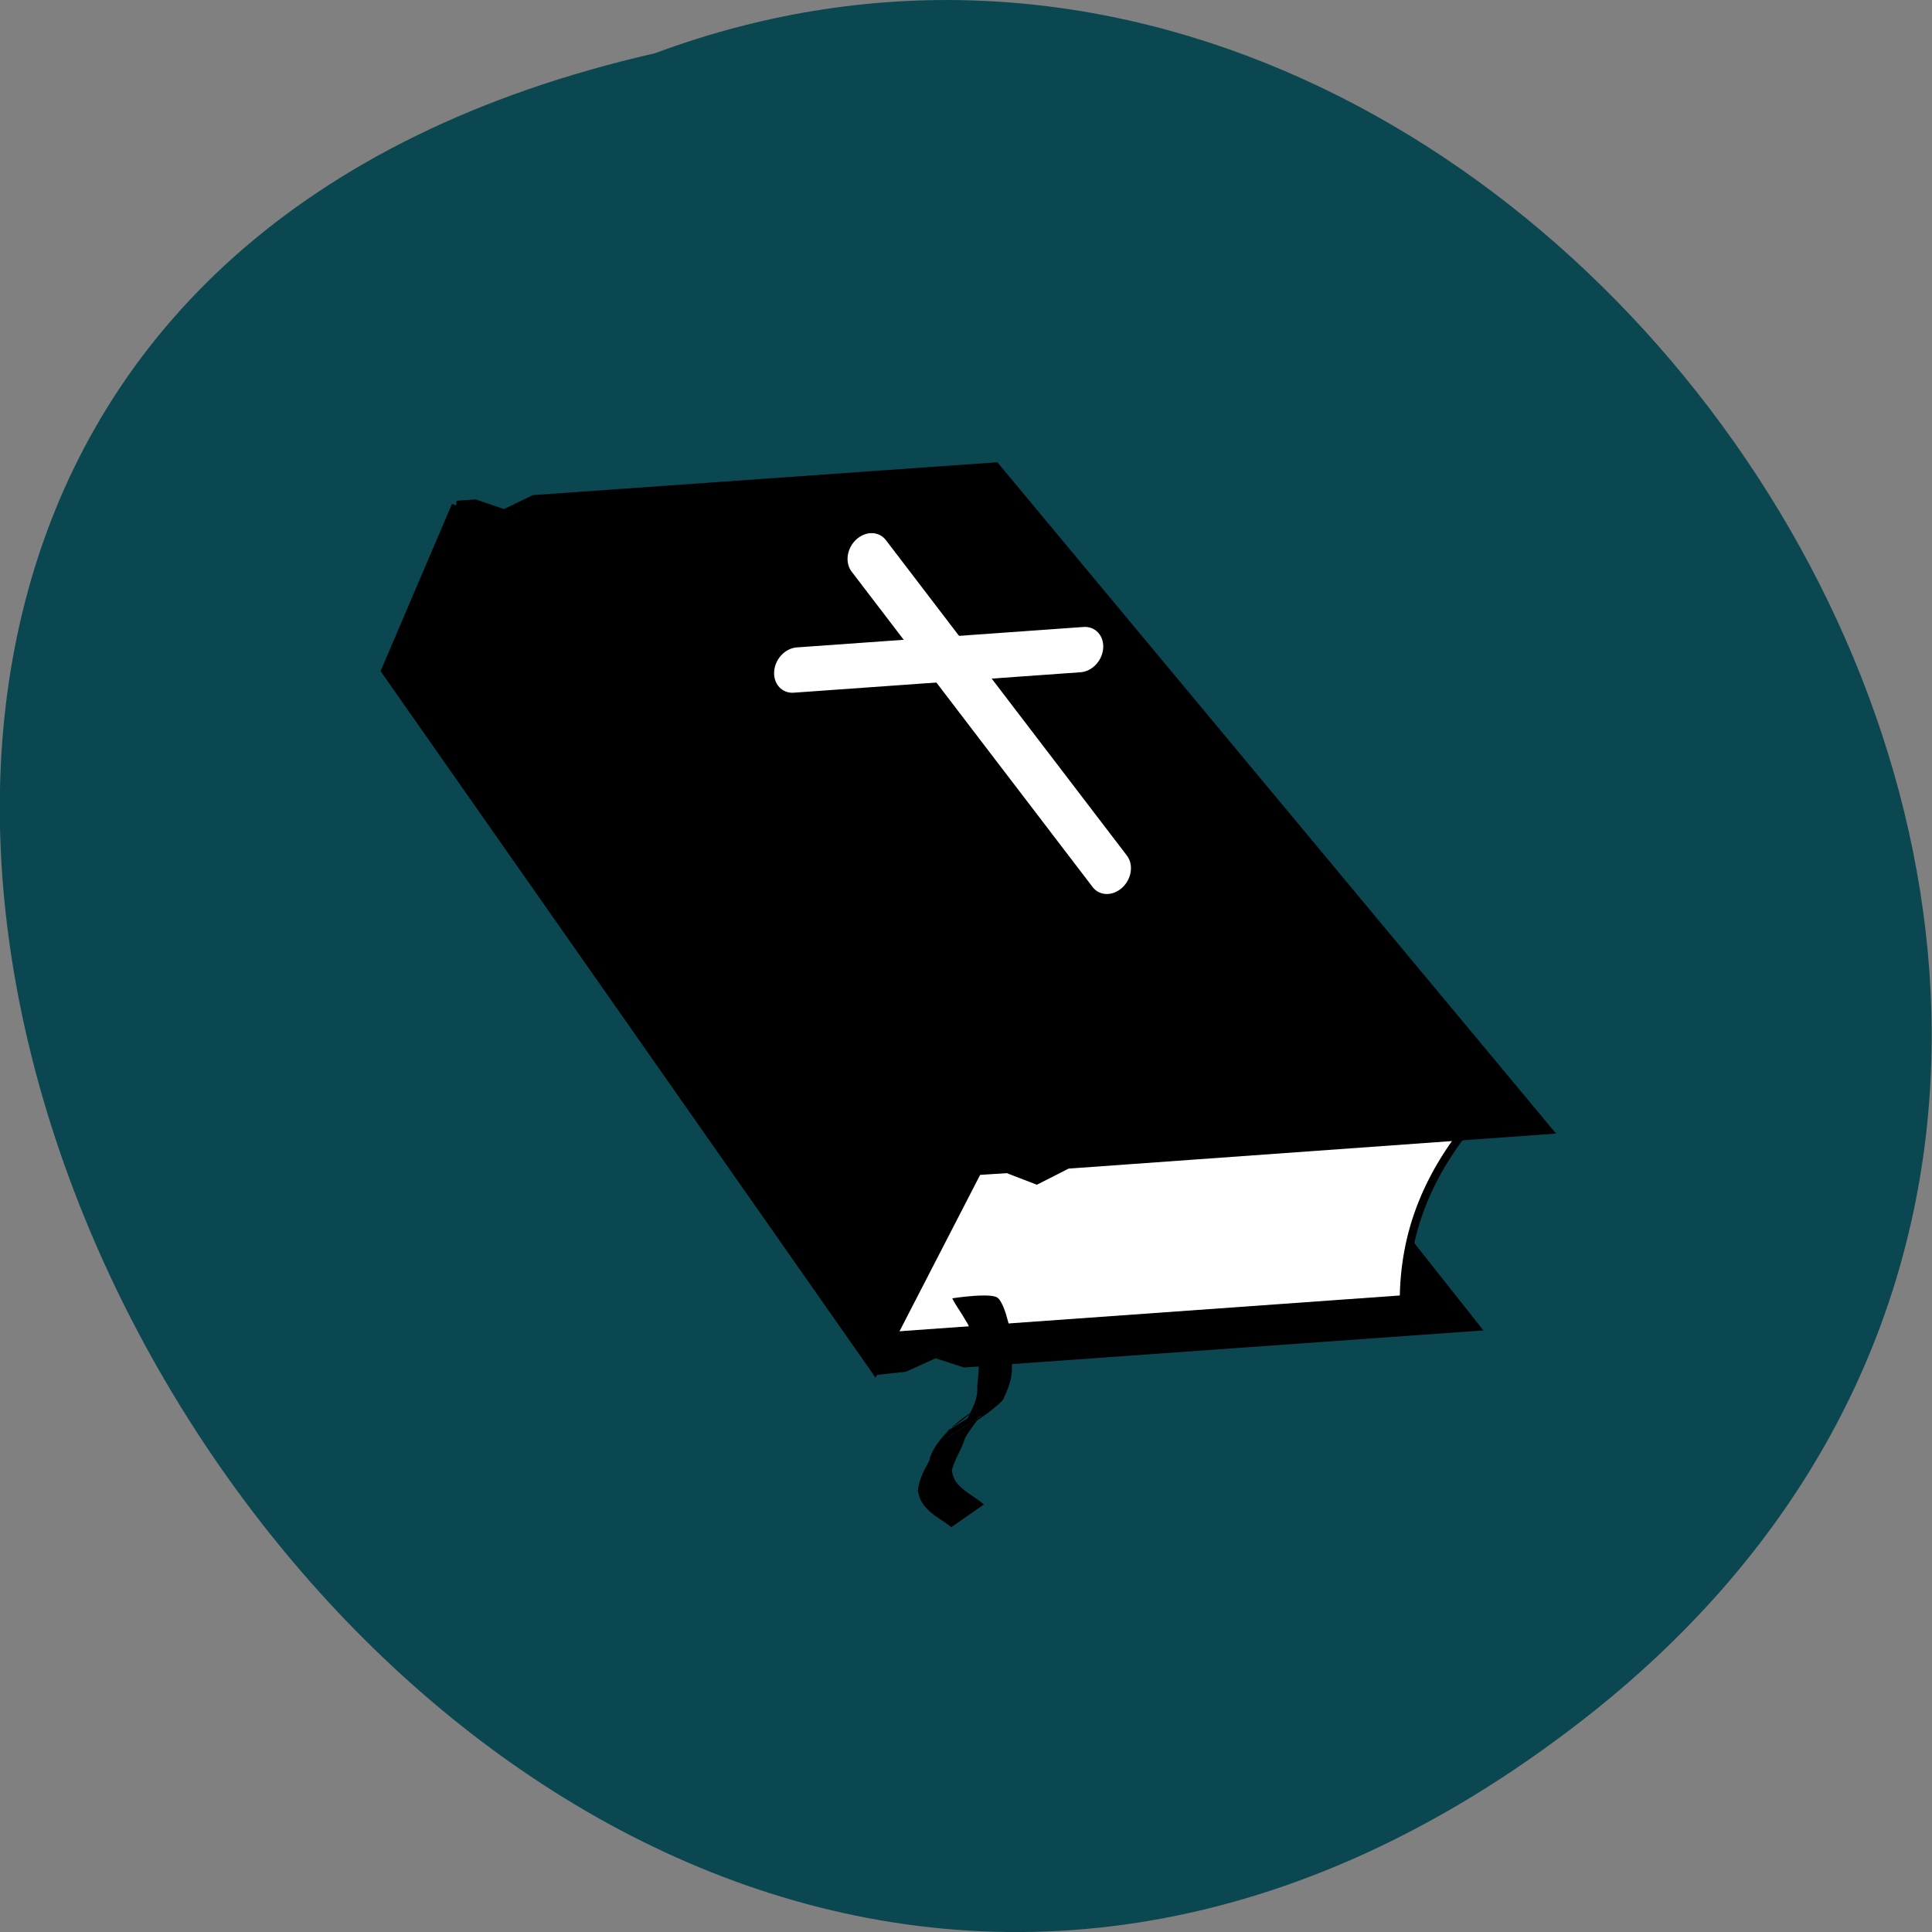 <svg xmlns="http://www.w3.org/2000/svg" viewBox="0 0 16 16"><rect x="0" y="0" width="16" height="16" fill="#808080" stroke="none"/><path d="m 13.1 14.25 c -9.594 7.445 -19.559 -11.1 -7.676 -13.809 c 7.48 -2.781 14.789 8.289 7.676 13.809" fill="#0b4751"/><g fill-rule="evenodd" stroke="#000" stroke-width="5" transform="matrix(0.014 -0.001 -0.001 0.015 0.892 3.02)"><path d="m 495.04 588.45 l 18.831 -0.615 l 17.554 -6.479 l 17.771 6.399 h 301.27 l -354.5 -407.49 l -312.82 -2.822"/><path d="m 850.3 463.87 c -35.479 35.396 -45.07 70.77 -42.784 106.2 l -311.51 0.015 l 53.3 -106.2 l 301 -0.013" fill="#fff"/><path d="m 212.47 91.79 l -35.28 88.64 l 318.88 407.31 l 53.03 -106.21 l 17.808 0.093 l 17.852 7.412 l 17.744 -7.479 l 283.19 -0.106 l -354.15 -389.56 l -273.23 -0.176 l -16.993 6.758 l -17.791 -6.652 l -10.789 -0.01"/></g><g fill="none" stroke="#fff" stroke-linecap="round" stroke-width="25" transform="matrix(0.014 -0.001 -0.001 0.015 5.612 -0.984)"><path d="m 140.31 381.83 l 155.76 184.56"/><path d="m 270.82 442.31 l -169.65 -0.025"/></g><path d="m 8.27 10.754 c 0.055 0.07 0.07 0.172 0.098 0.258 c 0.035 0.094 0.02 0.199 0.012 0.305 c 0.004 0.102 -0.031 0.184 -0.074 0.277 c -0.141 0.156 -0.664 0.438 -0.09 0.078 c 0.117 -0.07 -0.469 0.289 -0.352 0.219 c 0.086 -0.055 0.172 -0.109 0.262 -0.164 c -0.008 0 -0.012 0.004 -0.016 0.008 c -0.605 0.391 -0.172 0.113 -0.027 0.02 c 0.059 -0.035 -0.09 0.117 -0.102 0.188 c -0.031 0.082 -0.078 0.152 -0.098 0.234 c 0.012 0.094 0.063 0.133 0.129 0.184 c 0.047 0.031 0.094 0.063 0.137 0.098 l -0.27 0.188 c -0.047 -0.035 -0.094 -0.066 -0.141 -0.098 c -0.07 -0.055 -0.121 -0.105 -0.137 -0.207 c 0.012 -0.09 0.047 -0.16 0.094 -0.242 c 0.051 -0.277 0.648 -0.59 0.121 -0.23 c 0.109 -0.07 0.668 -0.426 0.078 -0.039 c -0.113 0.07 0.438 -0.285 0.328 -0.211 c -0.355 0.23 -0.309 0.219 -0.207 0.121 c 0.043 -0.09 0.086 -0.16 0.078 -0.262 c 0.008 -0.098 0.027 -0.199 -0.004 -0.289 c -0.027 -0.086 -0.043 -0.184 -0.094 -0.258 c -0.035 -0.063 -0.078 -0.117 -0.109 -0.18 c 0 0 0.355 -0.055 0.383 0.004"/></svg>